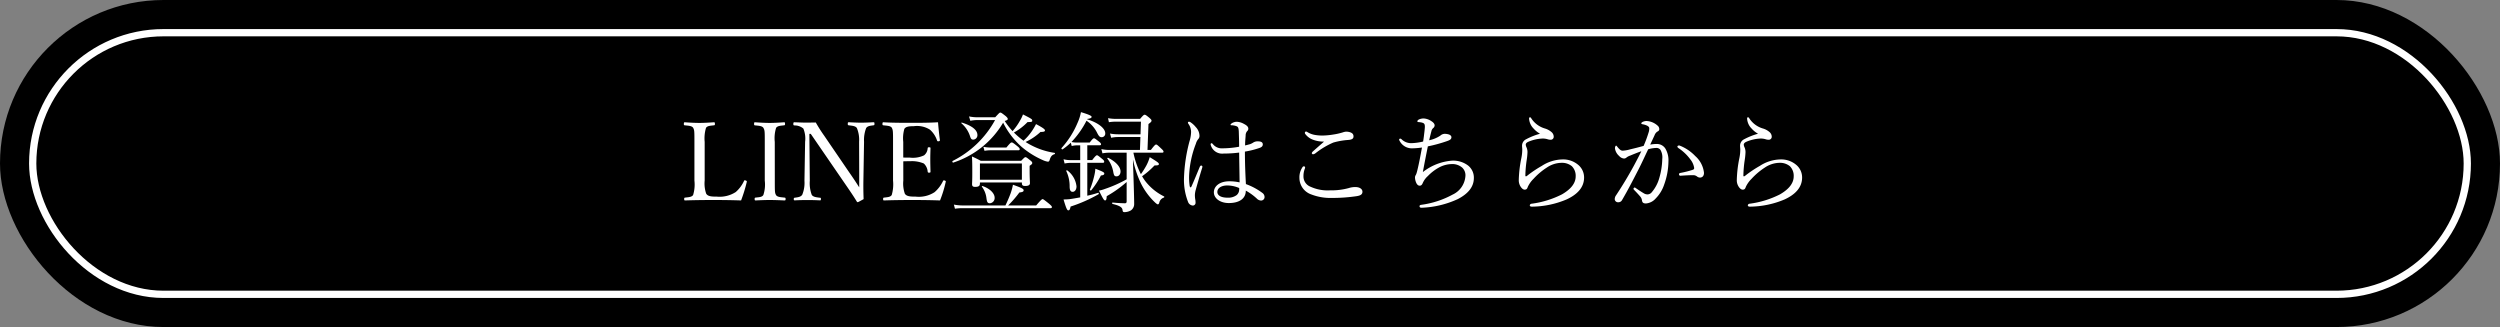 <svg id="SP_LINE登録ボタン" xmlns="http://www.w3.org/2000/svg" width="344" height="45" viewBox="0 0 344 45">
  <rect x="0" y="0" width="344" height="45" fill="#808080" stroke="none"/>
  <rect id="長方形_1118" data-name="長方形 1118" width="344" height="45" rx="22.5"/>
  <path id="パス_764" data-name="パス 764" d="M-75.037-8.475a5.093,5.093,0,0,1,.18-1.92c.165-.285.57-.3,1.08-.36.12-.015.15-.03.15-.18,0-.2-.03-.24-.15-.24-.6.045-1.38.09-1.98.09-.63,0-1.4-.045-2.01-.09-.1,0-.135.045-.135.24,0,.15.03.165.135.18.57.06.99.075,1.155.36.165.315.165.495.165,1.92V-3.15a4.94,4.94,0,0,1-.18,1.98c-.18.285-.585.3-1.11.36-.09.015-.12.045-.12.195s.03.195.12.195c1.275-.045,2.655-.06,3.915-.06,1.215,0,2.49.015,3.795.06a19.71,19.71,0,0,0,.78-2.535c.03-.09.015-.15-.15-.21s-.195-.015-.24.09a4.587,4.587,0,0,1-1.125,1.5,4.1,4.1,0,0,1-2.61.63c-.675,0-1.215-.015-1.455-.405a4.235,4.235,0,0,1-.21-1.8Zm9.645,0a4.834,4.834,0,0,1,.18-1.92c.18-.285.57-.3,1.1-.36.09-.015.135-.03.135-.18,0-.2-.03-.24-.135-.24-.6.045-1.365.09-1.995.09-.585,0-1.38-.045-2.01-.09-.09,0-.12.045-.12.225s.03.18.12.2c.57.06,1,.075,1.17.36.18.33.18.495.18,1.92V-3.15a4.565,4.565,0,0,1-.195,1.98c-.18.3-.57.3-1.08.36-.09.015-.12.045-.12.195s.03.195.12.195c.585-.03,1.35-.06,1.935-.06.63,0,1.41.03,2.055.06.12,0,.15-.045.15-.195s-.03-.18-.135-.195c-.57-.06-1.02-.075-1.185-.36s-.165-.495-.165-1.98Zm4.95-1.11,4.635,6.75c.9,1.305,1.245,1.815,1.71,2.58a.153.153,0,0,0,.12.075c.045,0,.075-.015.81-.42-.03-.8-.045-1.53-.03-2.535l.09-5.355a4.593,4.593,0,0,1,.285-1.875c.18-.3.555-.33,1-.39.12-.015.15-.045.15-.2,0-.195-.03-.225-.15-.225-.48.03-1.14.06-1.695.06-.54,0-1.14-.03-1.695-.06-.1,0-.135.03-.135.225,0,.165.03.18.15.2.48.06.93.09,1.11.39a4.211,4.211,0,0,1,.3,1.875l.015,4.41v1.86c-.465-.735-.885-1.365-1.4-2.1l-3.42-5.01a19.814,19.814,0,0,1-1.155-1.815c-.72.015-1.1.015-1.5.015-.375,0-.93-.03-1.44-.045-.12,0-.15.045-.15.24,0,.15.03.18.15.195a1.835,1.835,0,0,1,1.23.435,3.6,3.6,0,0,1,.24,1.815l-.09,5.355a4.308,4.308,0,0,1-.3,1.92c-.195.315-.585.36-1.035.42-.1.015-.135.045-.135.2,0,.135.03.165.15.165.51-.03,1.185-.045,1.74-.045s1.125.015,1.725.045c.09,0,.12-.03.12-.18s-.015-.18-.12-.18c-.495-.06-.945-.1-1.14-.4a4.55,4.55,0,0,1-.27-1.935l-.06-6.45ZM-47.708-5.8c.24-.015.6-.015.93-.015a4.162,4.162,0,0,1,1.9.315,1.718,1.718,0,0,1,.525,1.11c.015.09.045.15.18.15.195,0,.21-.045.21-.15-.015-.54-.03-1.14-.03-1.695,0-.51.015-.99.03-1.515,0-.09-.015-.135-.21-.135-.15,0-.165.045-.18.135a1.35,1.35,0,0,1-.495.975,3.568,3.568,0,0,1-1.935.315c-.33,0-.69,0-.93-.015V-8.475a4.694,4.694,0,0,1,.15-1.785c.21-.345.72-.375,1.29-.375a3.312,3.312,0,0,1,2.235.48,3.388,3.388,0,0,1,.975,1.485c.03.09.075.135.255.105.12-.03.15-.09.135-.18-.1-.75-.195-1.665-.255-2.43-1.29.075-2.52.075-3.7.075-1.23,0-2.565,0-3.81-.075-.1,0-.135.045-.135.24,0,.15.03.165.135.18.57.06.99.075,1.155.345.165.33.165.51.165,1.935V-3.15a5.241,5.241,0,0,1-.18,1.98c-.18.285-.54.3-1.065.36-.09.015-.12.045-.12.195s.03.195.12.195c1.275-.045,2.655-.06,3.93-.06,1.215,0,2.49.015,3.78.06a15.894,15.894,0,0,0,.78-2.535c.03-.09.03-.15-.15-.21-.15-.045-.18,0-.225.09A4.676,4.676,0,0,1-43.4-1.56a3.96,3.96,0,0,1-2.61.615c-.675,0-1.245-.015-1.485-.405a4.269,4.269,0,0,1-.21-1.8Zm10.275-6.06a6.084,6.084,0,0,1-1.23-.12l.18.6a5.074,5.074,0,0,1,1.08-.1h2.325a13.583,13.583,0,0,1-5.835,5.625c-.09.045-.015.27.09.225a12.423,12.423,0,0,0,6.855-5.49,10.939,10.939,0,0,0,2.58,3.36,11.941,11.941,0,0,0,2.9,1.8,2.424,2.424,0,0,0,.69.21c.09,0,.18-.075.225-.225.15-.51.33-.705.675-.81.075-.015.09-.165.015-.18a10.237,10.237,0,0,1-4-1.5,7.723,7.723,0,0,0,2.055-1.38c.51,0,.615-.075.615-.21,0-.165-.33-.39-1.23-.87a8.539,8.539,0,0,1-.585.99A7.265,7.265,0,0,1-31.163-8.64a10.462,10.462,0,0,1-1.32-1.125,7.819,7.819,0,0,0,1.875-1.44c.57,0,.645-.03.645-.21s-.09-.24-1.275-.84a4.978,4.978,0,0,1-.435.9,7.989,7.989,0,0,1-1,1.4,10.821,10.821,0,0,1-1.08-1.4c.315-.09.42-.165.42-.27s-.045-.18-.27-.39c-.555-.435-.645-.495-.75-.495s-.165.06-.705.645Zm.27,8.97h5.775v.09c0,.285.105.39.45.39.435,0,.66-.12.66-.39,0-.165-.045-.675-.045-1.845v-.54c.315-.21.36-.27.36-.39,0-.09-.045-.18-.255-.345-.48-.39-.57-.45-.675-.45s-.165.06-.6.5h-5.55c-.495-.27-.72-.375-1.215-.6.045.81.045,1.365.045,2.295,0,1.05-.03,1.335-.03,1.5,0,.285.1.39.42.39.465,0,.66-.12.66-.465Zm5.775-.375h-5.775V-5.505h5.775ZM-33.278.27a15.228,15.228,0,0,0,1.545-1.785c.435-.045.585-.12.585-.3,0-.2-.255-.33-1.47-.765a7.925,7.925,0,0,1-.315,1.17c-.195.525-.435,1.095-.72,1.68H-39.5A6.226,6.226,0,0,1-40.748.15l.15.57a7.02,7.02,0,0,1,1.11-.075h12.03c.15,0,.195-.045.195-.165,0-.09-.075-.18-.39-.45-.69-.555-.8-.63-.885-.63s-.21.075-.885.87Zm-4.785-9.06a.6.6,0,0,0,.555-.63c0-.66-.69-1.26-2.13-1.71-.06-.015-.12.045-.075.09a3.95,3.95,0,0,1,1.155,1.68C-38.408-8.88-38.333-8.79-38.063-8.79Zm2.28,8.76A.722.722,0,0,0-35.138-.8c0-.585-.645-1.26-1.665-1.6-.06-.015-.12.045-.09.09a3.237,3.237,0,0,1,.63,1.59C-36.188-.165-36.1-.03-35.783-.03Zm-.75-7.215a4.352,4.352,0,0,1,.84-.075h3.81c.15,0,.195-.06.195-.165,0-.09-.075-.2-.315-.39-.57-.465-.69-.525-.78-.525-.105,0-.21.06-.735.7h-2.175a4.841,4.841,0,0,1-.99-.1Zm12-.66a3.2,3.2,0,0,1,.78-.1h.39v2.04h-1.29a4.156,4.156,0,0,1-1.005-.12l.15.585a4.138,4.138,0,0,1,.9-.09h1.245V-.84c-.51.09-1,.18-1.44.24a7.952,7.952,0,0,1-.855.045c.39,1.32.51,1.5.66,1.5s.225-.1.315-.525a20.022,20.022,0,0,0,3.84-1.695c.075-.045.03-.225-.06-.195a13.942,13.942,0,0,1-1.485.4v-4.53h2.13c.15,0,.195-.045.195-.15s-.06-.21-.27-.375c-.525-.435-.63-.51-.72-.51s-.21.075-.66.66h-.675V-8.01h1.68c.165,0,.21-.045.21-.135,0-.105-.075-.21-.27-.36-.5-.39-.6-.465-.69-.465-.105,0-.21.075-.6.585h-1.71a3.654,3.654,0,0,1-.8-.075,12.461,12.461,0,0,0,2.07-2.925,4.228,4.228,0,0,1,1.44,1.62c.27.54.4.645.66.645a.491.491,0,0,0,.48-.54c0-.69-1.02-1.485-2.49-1.92l.03-.06c.435-.06.585-.135.585-.285s-.465-.345-1.47-.645a6.134,6.134,0,0,1-.465,1.47,12.125,12.125,0,0,1-2.2,3.465c-.075.075.06.24.15.18a9.1,9.1,0,0,0,1.125-.915Zm9.39.54h-4.17a5.268,5.268,0,0,1-1.14-.12l.15.585a4.846,4.846,0,0,1,.99-.09h2.34v3.66a17.42,17.42,0,0,1-2.97,1.32,4.756,4.756,0,0,1-.84.24c.57,1.155.7,1.35.84,1.35s.21-.135.225-.585a15.974,15.974,0,0,0,2.745-1.95V-.3c0,.195-.075.27-.255.27-.465-.015-.8-.015-1.68-.1-.075-.015-.075.18,0,.195,1.02.24,1.32.48,1.365.81.03.27.09.315.3.315a1.825,1.825,0,0,0,.855-.24,1.059,1.059,0,0,0,.45-.915c0-.54-.045-2.28-.165-5.82v-.285a13.662,13.662,0,0,0,1.11,3.33A9.31,9.31,0,0,0-13.013-.09c.18.15.27.21.33.21s.135-.045.195-.21a.94.94,0,0,1,.63-.72c.075-.03.09-.135.03-.165a7.346,7.346,0,0,1-2.6-2.13,6.827,6.827,0,0,1-.42-.645,11.138,11.138,0,0,0,1.71-1.485c.495,0,.6-.045.6-.195s-.2-.3-1.26-.945a5.87,5.87,0,0,1-.45,1.125,11.084,11.084,0,0,1-.765,1.215A11.341,11.341,0,0,1-16.043-6.99H-12.1c.15,0,.2-.045.2-.15,0-.09-.075-.195-.285-.39-.54-.51-.63-.585-.735-.585-.09,0-.21.075-.72.75h-.465l.135-3.57c.345-.24.42-.345.42-.465,0-.09-.06-.18-.3-.39-.45-.375-.54-.42-.645-.42s-.18.045-.63.57h-3.24a6.4,6.4,0,0,1-1.17-.1l.12.555a6.249,6.249,0,0,1,1.065-.075h3.345l-.06,1.74h-3.12a5.938,5.938,0,0,1-1.08-.105l.165.585a4.208,4.208,0,0,1,.93-.105h3.09Zm-3.225,3.63c.33,0,.555-.285.555-.675,0-.615-.63-1.335-1.7-1.875-.06-.03-.15.06-.12.105a4.068,4.068,0,0,1,.81,1.785C-18.728-3.84-18.638-3.735-18.368-3.735Zm-6.03,2.13c.3,0,.525-.315.525-.75a3.149,3.149,0,0,0-1.275-2.2c-.045-.045-.165.03-.135.09A4.818,4.818,0,0,1-24.818-2.3C-24.8-1.8-24.683-1.605-24.4-1.605Zm2.55-.21a11.144,11.144,0,0,0,1.335-2.04c.33-.03.465-.105.465-.27s-.255-.285-1.23-.66a5.519,5.519,0,0,1-.165,1.02,12.493,12.493,0,0,1-.585,1.845C-22.058-1.83-21.908-1.74-21.848-1.815ZM-.562-2.67C-.637-3.99-.7-5.52-.7-7.14a11.692,11.692,0,0,0,2.025-.51c.3-.105.435-.255.435-.48,0-.255-.18-.42-.675-.42a1.084,1.084,0,0,0-.66.18,2.014,2.014,0,0,1-.4.2c-.21.06-.42.12-.7.18,0-.555.045-.915.075-1.365a.9.9,0,0,1,.21-.6A.427.427,0,0,0-.232-10.3c0-.315-.33-.51-.645-.675a2.132,2.132,0,0,0-.99-.27,1.438,1.438,0,0,0-.57.165c-.1.06-.24.165-.24.24,0,.045.03.075.1.075a1.615,1.615,0,0,1,.33.03,1.844,1.844,0,0,1,.435.12c.21.105.24.285.27.69.015.585.045,1.185.045,2.115A13.045,13.045,0,0,1-3.8-7.59a1.545,1.545,0,0,1-1.3-.57c-.075-.09-.135-.135-.2-.135a.163.163,0,0,0-.12.12.673.673,0,0,0,.06.255A1.627,1.627,0,0,0-3.637-6.87a17.053,17.053,0,0,0,2.145-.135c.015,1.38.045,2.73.06,4.1a6.742,6.742,0,0,0-1.41-.15c-1.35,0-2.13.69-2.13,1.515S-4.117-.06-2.917-.06c1.455,0,2.34-.615,2.34-1.71A7.624,7.624,0,0,1,.938-.675a.853.853,0,0,0,.57.27A.478.478,0,0,0,2-.945a.686.686,0,0,0-.285-.5A8.685,8.685,0,0,0-.562-2.67Zm-.93.54a.873.873,0,0,1,0,.285.993.993,0,0,1-.345.69A1.925,1.925,0,0,1-3.082-.8c-.99,0-1.41-.36-1.41-.78,0-.63.705-.9,1.32-.9A4.192,4.192,0,0,1-1.492-2.13ZM-8.377-3.855a13.664,13.664,0,0,1,.93-4.365,1.7,1.7,0,0,1,.33-.645.639.639,0,0,0,.165-.48,1.791,1.791,0,0,0-.51-1.17,3.18,3.18,0,0,0-.765-.69.342.342,0,0,0-.165-.045c-.09,0-.15.045-.15.12a.431.431,0,0,0,.105.225,1.922,1.922,0,0,1,.33,1.08,4.767,4.767,0,0,1-.225,1.29,22.031,22.031,0,0,0-.75,4.995A8.306,8.306,0,0,0-8.527-.225a.763.763,0,0,0,.645.51.379.379,0,0,0,.39-.42,2.407,2.407,0,0,0-.045-.45,3.564,3.564,0,0,1-.045-.585,2.87,2.87,0,0,1,.12-.72c.225-.81.51-1.815.87-2.985a1.048,1.048,0,0,0,.045-.18.177.177,0,0,0-.165-.165c-.075,0-.15.06-.2.18-.36.855-.765,1.86-1.11,2.625-.06.135-.09.195-.15.195s-.105-.06-.135-.225A8.23,8.23,0,0,1-8.377-3.855ZM10.193-8.52c-.54.48-1.2,1.05-1.53,1.35a.561.561,0,0,0-.165.24.23.23,0,0,0,.165.165.8.8,0,0,0,.33-.135,10.856,10.856,0,0,1,2.475-1.485,9.939,9.939,0,0,1,2.085-.36c.51-.045.69-.2.69-.48,0-.27-.12-.465-.495-.585a1.929,1.929,0,0,0-.54-.075,1.817,1.817,0,0,0-.435.1,8.713,8.713,0,0,1-1.335.3,10.1,10.1,0,0,1-1.425.135,5.926,5.926,0,0,1-1.11-.09A2.867,2.867,0,0,1,7.9-9.825.353.353,0,0,0,7.7-9.9a.164.164,0,0,0-.15.165.262.262,0,0,0,.06.18,2.31,2.31,0,0,0,.945.735A3.977,3.977,0,0,0,10.193-8.52ZM7.4-5.115a.25.25,0,0,0-.195.15A2.446,2.446,0,0,0,6.8-3.525a2.412,2.412,0,0,0,1.635,2.28,7.254,7.254,0,0,0,2.835.48A22.682,22.682,0,0,0,14.618-1c.54-.075.855-.225.855-.615s-.405-.645-.96-.645a2.864,2.864,0,0,0-.915.135,8.935,8.935,0,0,1-2.565.315,5.664,5.664,0,0,1-2.715-.5,1.513,1.513,0,0,1-.96-1.47,2.643,2.643,0,0,1,.18-.99.589.589,0,0,0,.045-.21C7.583-5.055,7.493-5.115,7.4-5.115ZM23.663-7.7c-.21,1.14-.405,2.19-.63,3.105-.045.18-.075.3-.12.435a1.066,1.066,0,0,1-.12.27.626.626,0,0,0-.09.345,1.959,1.959,0,0,0,.18.72c.12.255.285.375.465.375.21,0,.33-.135.42-.36a2.791,2.791,0,0,1,.7-.96,6.355,6.355,0,0,1,1.515-1.17,3.813,3.813,0,0,1,1.725-.48,2.06,2.06,0,0,1,1.485.48,1.433,1.433,0,0,1,.45,1.155,3.041,3.041,0,0,1-1.77,2.565,12.447,12.447,0,0,1-4.29,1.4c-.135.015-.255.06-.255.195s.1.225.3.21A13,13,0,0,0,28.583-.6c1.305-.675,2.22-1.59,2.22-2.91a2.119,2.119,0,0,0-.81-1.725,3.4,3.4,0,0,0-2.19-.66,7.4,7.4,0,0,0-4.02,1.575c.21-1.14.465-2.43.69-3.54A20.1,20.1,0,0,0,27.1-8.58c.435-.15.615-.27.615-.54,0-.195-.18-.315-.345-.375a1.921,1.921,0,0,0-.525-.09.908.908,0,0,0-.645.24,4.386,4.386,0,0,1-1.545.645c.09-.4.2-.84.3-1.215a.8.8,0,0,1,.24-.45.492.492,0,0,0,.21-.39c0-.225-.225-.435-.42-.555a2.112,2.112,0,0,0-1.065-.39,1.585,1.585,0,0,0-.7.15c-.12.075-.195.165-.195.24a.121.121,0,0,0,.135.105,4.078,4.078,0,0,1,.45.06c.33.09.45.165.45.585,0,.15-.03.42-.06.7-.06.48-.09.81-.18,1.335a7.832,7.832,0,0,1-1.665.225,1.892,1.892,0,0,1-1.305-.54.341.341,0,0,0-.18-.09.161.161,0,0,0-.15.15.317.317,0,0,0,.06.15A1.9,1.9,0,0,0,22.388-7.59,11.014,11.014,0,0,0,23.663-7.7ZM39.908-9.6a9.221,9.221,0,0,0-1.89.75.992.992,0,0,0-.585.87c0,.2.03.405.03.57a5.869,5.869,0,0,1-.12,1.14,17.02,17.02,0,0,0-.36,3.06,1.6,1.6,0,0,0,.24.87c.18.285.375.435.57.435.24,0,.345-.1.435-.39a3.894,3.894,0,0,1,.795-1.11,9.229,9.229,0,0,1,1.83-1.545,3.694,3.694,0,0,1,1.98-.645,2.142,2.142,0,0,1,1.455.465,1.866,1.866,0,0,1,.525,1.4c0,.96-.69,1.785-1.89,2.475a12.855,12.855,0,0,1-4.2,1.29A.255.255,0,0,0,38.5.255c0,.135.135.18.3.18a12.5,12.5,0,0,0,4.755-.99c1.47-.675,2.415-1.65,2.415-3.015a2.262,2.262,0,0,0-.7-1.65,3.2,3.2,0,0,0-2.34-.84,5.355,5.355,0,0,0-2.775.885,15.752,15.752,0,0,0-2.01,1.35c-.09.075-.135.09-.18.09s-.075-.045-.075-.105A16.05,16.05,0,0,1,38.077-6a8.647,8.647,0,0,0,.105-1.05,1.638,1.638,0,0,0-.12-.645,1.044,1.044,0,0,1-.12-.405c0-.15.135-.3.375-.4a5.51,5.51,0,0,1,1.89-.435,2.213,2.213,0,0,1,.72.09,1.371,1.371,0,0,0,.465.075.406.406,0,0,0,.4-.42.85.85,0,0,0-.315-.645,2.4,2.4,0,0,0-.885-.48,3.344,3.344,0,0,1-1.875-1.38c-.075-.135-.12-.165-.195-.165-.06,0-.12.045-.12.18a2.117,2.117,0,0,0,.63,1.38A3.325,3.325,0,0,0,39.908-9.6Zm22.56,5.385a3.564,3.564,0,0,0-1.2-2.31,5.938,5.938,0,0,0-2.1-1.425.274.274,0,0,0-.135-.03c-.135,0-.225.075-.225.15a.31.31,0,0,0,.15.21,6.436,6.436,0,0,1,1.65,1.575,2.438,2.438,0,0,1,.51,1.155c0,.165-.06.21-.24.27a13.063,13.063,0,0,1-1.68.42c-.12.03-.165.09-.165.18a.186.186,0,0,0,.21.2c.69-.045,1.215-.075,1.695-.075a.843.843,0,0,1,.555.165.69.69,0,0,0,.435.165C62.213-3.57,62.468-3.765,62.468-4.215ZM55.073-8.1c.21-.465.42-.9.6-1.3a1.025,1.025,0,0,1,.36-.48c.195-.09.285-.2.285-.345a.626.626,0,0,0-.24-.495,2.439,2.439,0,0,0-1.5-.63,1.308,1.308,0,0,0-.54.12c-.1.06-.195.12-.195.2s.06.105.21.135a2.116,2.116,0,0,1,.66.225c.195.135.225.21.225.345a1.726,1.726,0,0,1-.1.585,16.76,16.76,0,0,1-.675,1.815c-.72.2-1.29.345-1.815.465a4.594,4.594,0,0,1-1.08.195c-.24,0-.465-.21-.735-.555-.075-.1-.1-.135-.165-.135-.075,0-.15.2-.15.36a1.68,1.68,0,0,0,.57,1.05,1.007,1.007,0,0,0,.675.36.545.545,0,0,0,.375-.165,1.633,1.633,0,0,1,.435-.225c.435-.18,1.02-.42,1.575-.615-.3.63-.63,1.245-1.02,1.98-.75,1.38-1.56,2.73-2.445,4.065a.927.927,0,0,0-.195.555.445.445,0,0,0,.48.42.56.56,0,0,0,.525-.3c.81-1.38,1.485-2.7,2.265-4.215.45-.87.87-1.815,1.335-2.775a4.287,4.287,0,0,1,1.035-.18.688.688,0,0,1,.645.255,2.043,2.043,0,0,1,.255,1.26,9.963,9.963,0,0,1-.39,2.55,5.176,5.176,0,0,1-1.065,2.04.776.776,0,0,1-.57.285.98.98,0,0,1-.435-.105c-.39-.225-.75-.465-1.185-.765a.273.273,0,0,0-.165-.075c-.075,0-.15.105-.15.165a.2.2,0,0,0,.075.15c.36.375.63.66.87.945a.988.988,0,0,1,.225.54c.06.3.21.39.555.39A1.977,1.977,0,0,0,55.823-.69a4.911,4.911,0,0,0,1.17-1.92,9.647,9.647,0,0,0,.585-3.18,3.13,3.13,0,0,0-.435-1.785,1.389,1.389,0,0,0-1.185-.615A4.662,4.662,0,0,0,55.073-8.1ZM69.908-9.6a9.221,9.221,0,0,0-1.89.75.992.992,0,0,0-.585.87c0,.2.03.405.03.57a5.869,5.869,0,0,1-.12,1.14,17.02,17.02,0,0,0-.36,3.06,1.6,1.6,0,0,0,.24.87c.18.285.375.435.57.435.24,0,.345-.1.435-.39a3.894,3.894,0,0,1,.795-1.11,9.229,9.229,0,0,1,1.83-1.545,3.694,3.694,0,0,1,1.98-.645,2.142,2.142,0,0,1,1.455.465,1.866,1.866,0,0,1,.525,1.4c0,.96-.69,1.785-1.89,2.475a12.855,12.855,0,0,1-4.2,1.29A.255.255,0,0,0,68.5.255c0,.135.135.18.3.18a12.5,12.5,0,0,0,4.755-.99c1.47-.675,2.415-1.65,2.415-3.015a2.262,2.262,0,0,0-.7-1.65,3.2,3.2,0,0,0-2.34-.84,5.355,5.355,0,0,0-2.775.885,15.752,15.752,0,0,0-2.01,1.35c-.09.075-.135.09-.18.09-.06,0-.075-.045-.075-.105A16.05,16.05,0,0,1,68.077-6a8.646,8.646,0,0,0,.105-1.05,1.637,1.637,0,0,0-.12-.645,1.044,1.044,0,0,1-.12-.405c0-.15.135-.3.375-.4a5.51,5.51,0,0,1,1.89-.435,2.213,2.213,0,0,1,.72.09,1.371,1.371,0,0,0,.465.075.406.406,0,0,0,.4-.42.85.85,0,0,0-.315-.645,2.4,2.4,0,0,0-.885-.48,3.344,3.344,0,0,1-1.875-1.38c-.075-.135-.12-.165-.195-.165s-.12.045-.12.18a2.117,2.117,0,0,0,.63,1.38A3.325,3.325,0,0,0,69.908-9.6Z" transform="translate(172 28)" fill="#fff"/>
  <g id="長方形_1124" data-name="長方形 1124" transform="translate(4 4)" fill="none" stroke="#fff" stroke-width="1">
    <rect width="336" height="37" rx="18.5" stroke="none"/>
    <rect x="0.5" y="0.5" width="335" height="36" rx="18" fill="none"/>
  </g>
</svg>
